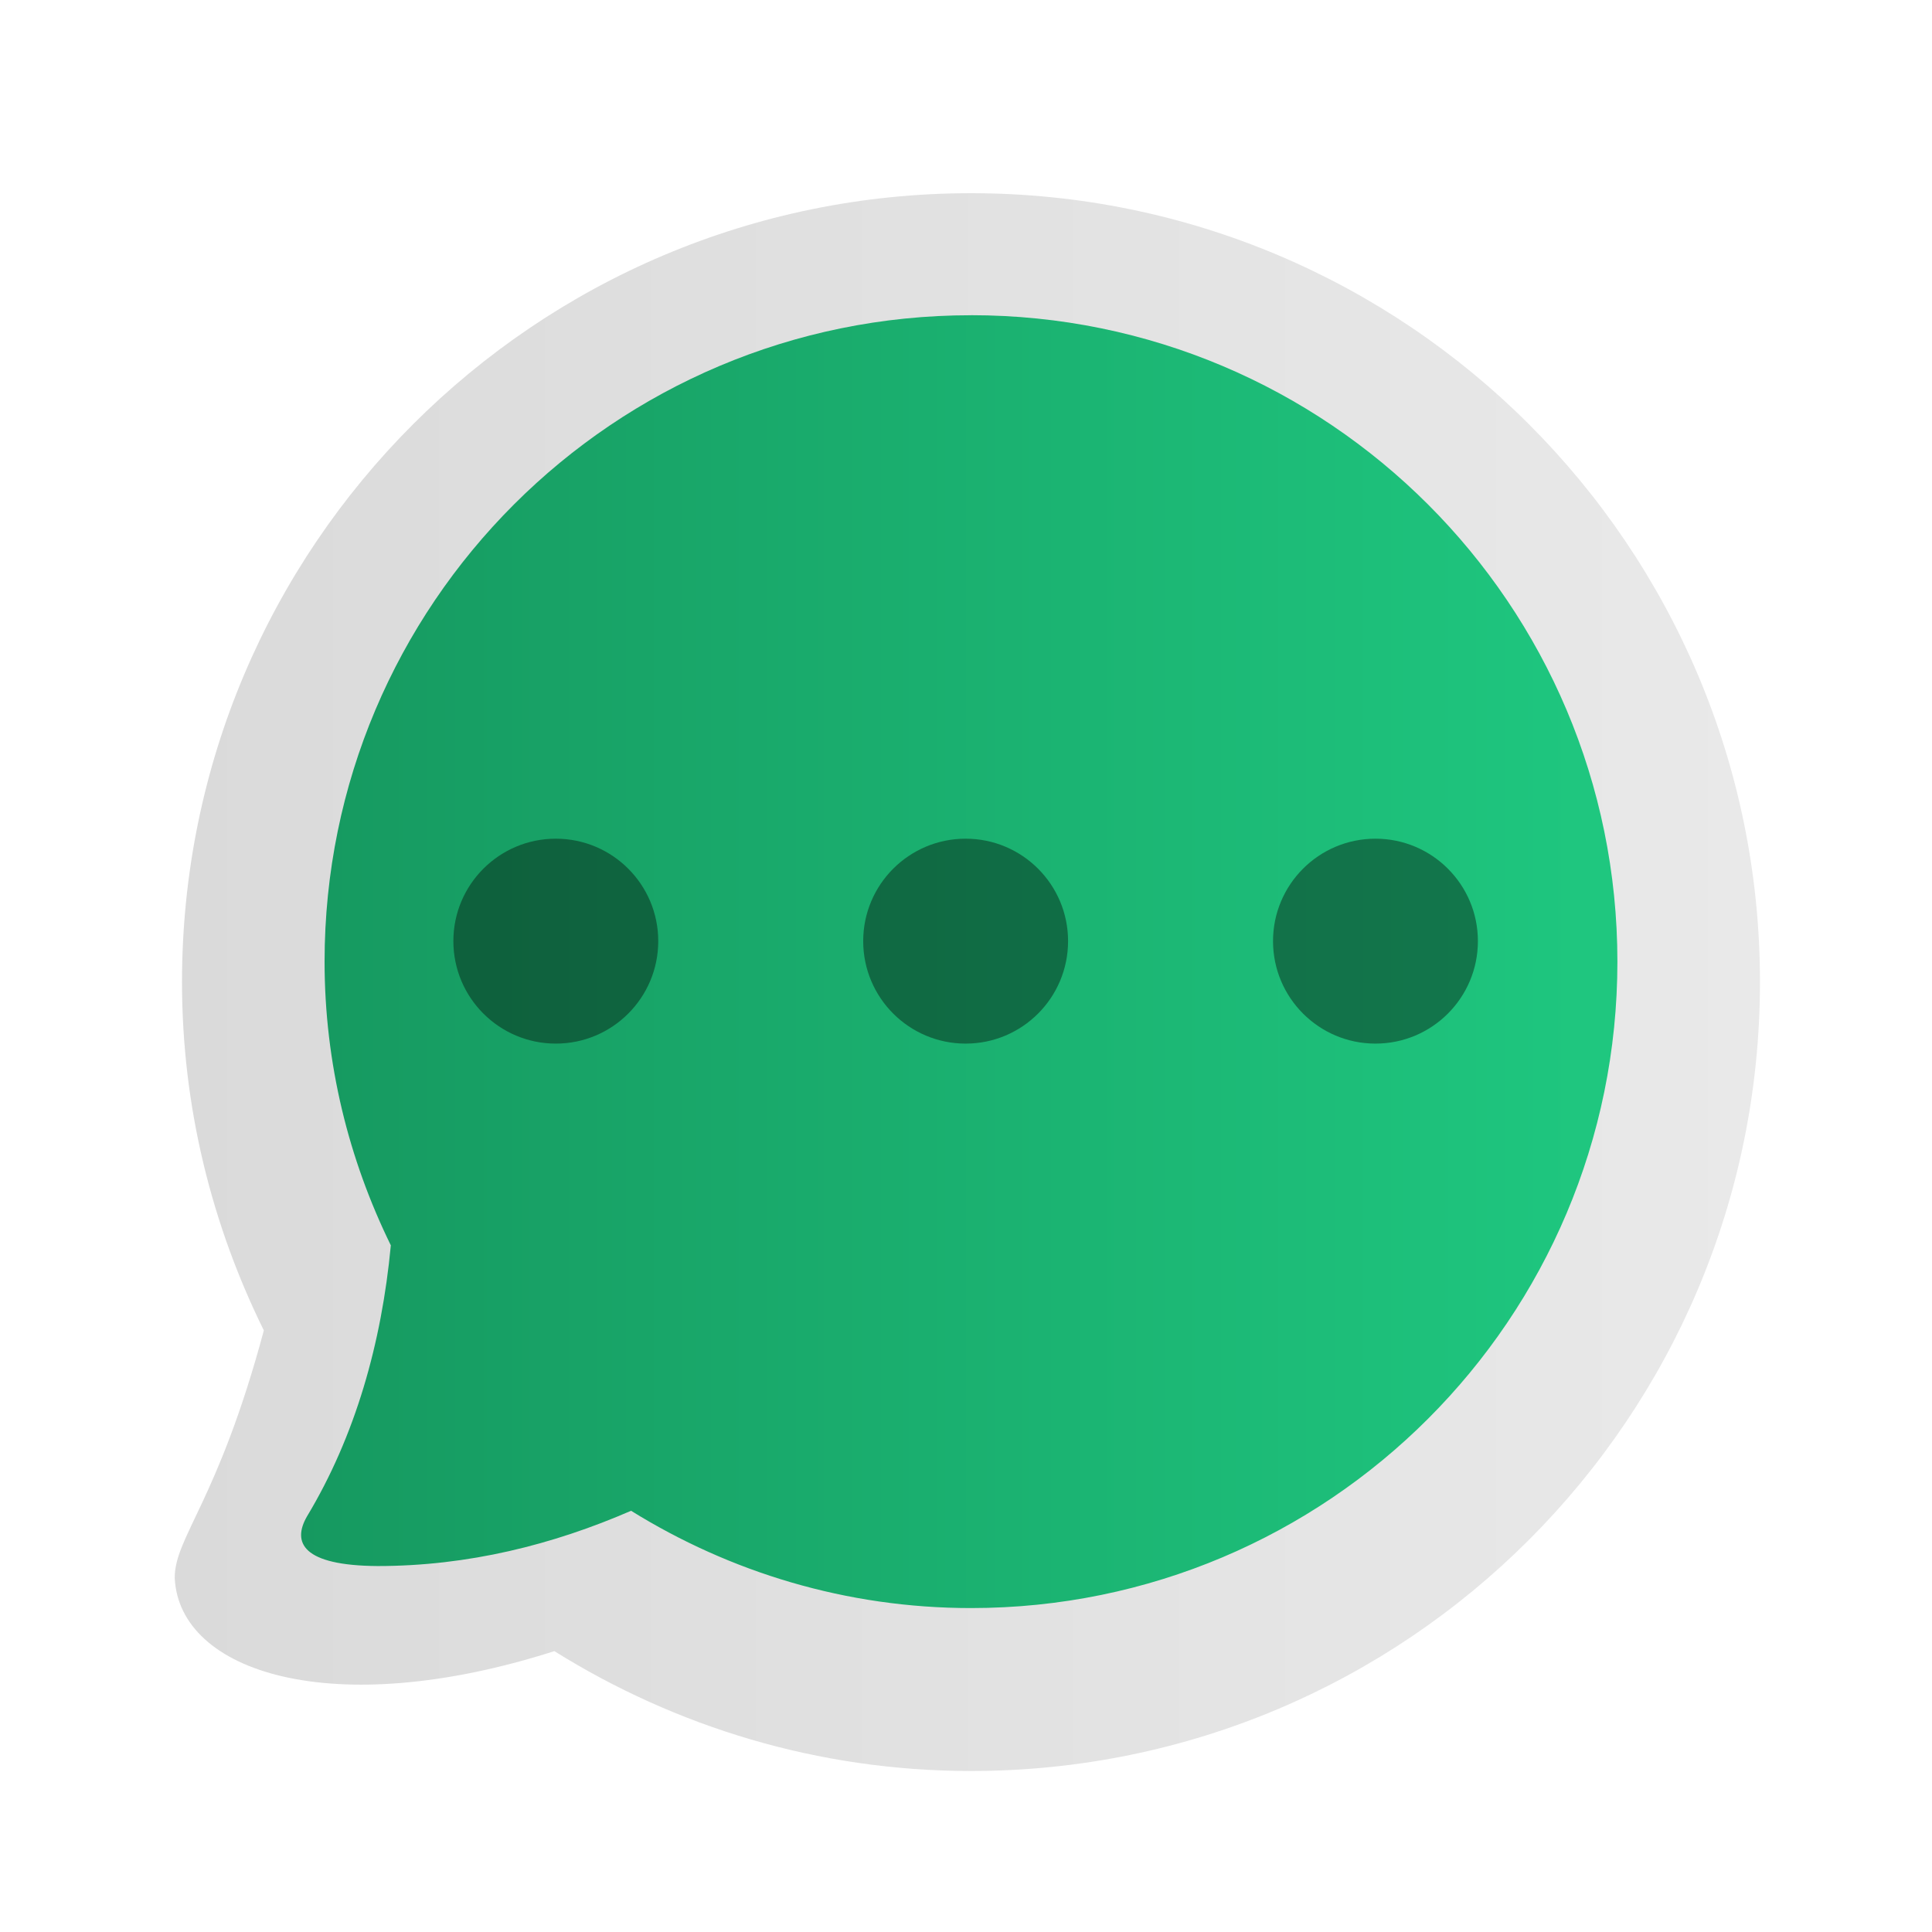 <?xml version="1.0" encoding="UTF-8" standalone="no"?>
<!-- Created with Inkscape (http://www.inkscape.org/) -->

<svg
   xmlns:dc="http://purl.org/dc/elements/1.1/"
   xmlns:cc="http://creativecommons.org/ns#"
   xmlns:rdf="http://www.w3.org/1999/02/22-rdf-syntax-ns#"
   xmlns:svg="http://www.w3.org/2000/svg"
   xmlns="http://www.w3.org/2000/svg"
   xmlns:xlink="http://www.w3.org/1999/xlink"
   xmlns:sodipodi="http://sodipodi.sourceforge.net/DTD/sodipodi-0.dtd"
   xmlns:inkscape="http://www.inkscape.org/namespaces/inkscape"
   width="48"
   height="48"
   id="svg2"
   version="1.1"
   inkscape:version="0.48.5 r10040"
   sodipodi:docname="omegat.svg">
  <defs
     id="defs4">
    <linearGradient
       id="linearGradient3783">
      <stop
         style="stop-color:#dadada;stop-opacity:1;"
         offset="0"
         id="stop3785" />
      <stop
         style="stop-color:#e9e9e9;stop-opacity:1;"
         offset="1"
         id="stop3787" />
    </linearGradient>
    <linearGradient
       id="linearGradient4173"
       inkscape:collect="always">
      <stop
         id="stop4175"
         offset="0"
         style="stop-color:#121312;stop-opacity:1;" />
      <stop
         id="stop4177"
         offset="1"
         style="stop-color:#5c625c;stop-opacity:1" />
    </linearGradient>
    <linearGradient
       id="linearGradient4137"
       inkscape:collect="always">
      <stop
         id="stop4139"
         offset="0"
         style="stop-color:#121312;stop-opacity:1" />
      <stop
         id="stop4141"
         offset="1"
         style="stop-color:#383838;stop-opacity:1" />
    </linearGradient>
    <linearGradient
       inkscape:collect="always"
       id="linearGradient4121">
      <stop
         style="stop-color:#cdcdcd;stop-opacity:1"
         offset="0"
         id="stop4123" />
      <stop
         style="stop-color:#fefefe;stop-opacity:1"
         offset="1"
         id="stop4125" />
    </linearGradient>
    <linearGradient
       inkscape:collect="always"
       id="linearGradient4047">
      <stop
         style="stop-color:#169960;stop-opacity:1"
         offset="0"
         id="stop4049" />
      <stop
         style="stop-color:#1fc880;stop-opacity:1"
         offset="1"
         id="stop4051" />
    </linearGradient>
    <linearGradient
       y2="-1003.572"
       x2="-29.303"
       y1="-1051.302"
       x1="-29.303"
       gradientTransform="translate(53.345,-1.102)"
       gradientUnits="userSpaceOnUse"
       id="linearGradient1098"
       xlink:href="#linearGradient4137"
       inkscape:collect="always" />
    <linearGradient
       inkscape:collect="always"
       xlink:href="#linearGradient4121"
       id="linearGradient4127"
       x1="35.068"
       y1="1043.735"
       x2="35.068"
       y2="1012.952"
       gradientUnits="userSpaceOnUse" />
    <linearGradient
       inkscape:collect="always"
       xlink:href="#linearGradient4047"
       id="linearGradient4135"
       x1="11"
       y1="1027.362"
       x2="37"
       y2="1027.362"
       gradientUnits="userSpaceOnUse"
       gradientTransform="matrix(1.273,0,0,1.273,-6.555,-280.572)" />
    <linearGradient
       inkscape:collect="always"
       xlink:href="#linearGradient4173"
       id="linearGradient4159"
       x1="28.462"
       y1="20.899"
       x2="28.462"
       y2="25.354"
       gradientUnits="userSpaceOnUse"
       gradientTransform="matrix(0.865,0,0,0.865,0.973,1008.47)" />
    <linearGradient
       inkscape:collect="always"
       xlink:href="#linearGradient3783"
       id="linearGradient3789"
       x1="8.561"
       y1="1028.762"
       x2="39.506"
       y2="1028.762"
       gradientUnits="userSpaceOnUse"
       gradientTransform="matrix(1.273,0,0,1.273,-6.555,-280.572)" />
  </defs>
  <sodipodi:namedview
     id="base"
     pagecolor="#ffffff"
     bordercolor="#666666"
     borderopacity="1.0"
     inkscape:pageopacity="0.0"
     inkscape:pageshadow="2"
     inkscape:zoom="8"
     inkscape:cx="6.6597199"
     inkscape:cy="34.779739"
     inkscape:document-units="px"
     inkscape:current-layer="layer1"
     showgrid="true"
     inkscape:window-width="1301"
     inkscape:window-height="744"
     inkscape:window-x="65"
     inkscape:window-y="24"
     inkscape:window-maximized="1">
    <inkscape:grid
       type="xygrid"
       id="grid3850" />
  </sodipodi:namedview>
  <g
     inkscape:label="Capa 1"
     inkscape:groupmode="layer"
     id="layer1"
     transform="translate(0,-1004.362)">
    <path
       sodipodi:nodetypes="sscccsss"
       inkscape:connector-curvature="0"
       id="path4188"
       d="m 24.124,1009.162 c -10.826,0 -19.602,8.773 -19.602,19.598 0,3.111 0.744,6.043 2.033,8.656 -1.137,4.243 -2.217,5.134 -2.214,6.149 0.108,2.34 3.911,3.583 9.432,1.819 3.006,1.876 6.546,2.978 10.351,2.978 10.826,0 19.602,-8.776 19.602,-19.602 0,-10.826 -8.776,-19.598 -19.602,-19.598 z"
       style="fill:url(#linearGradient3789);fill-opacity:1;stroke:none" />
    <path
       style="fill:url(#linearGradient4135);fill-opacity:1;stroke:none"
       d="m 24.124,1012.194 c -8.87,0 -16.06,7.187 -16.06,16.057 0,2.533 0.602,4.921 1.646,7.051 -0.229,2.433 -0.884,4.741 -2.082,6.733 -0.377,0.652 -0.112,1.223 1.753,1.235 2.253,0 4.355,-0.53 6.298,-1.373 2.455,1.523 5.343,2.417 8.445,2.417 8.87,0 16.06,-7.191 16.06,-16.06 0,-8.873 -7.191,-16.061 -16.06,-16.061 z"
       id="path4082"
       inkscape:connector-curvature="0"
       sodipodi:nodetypes="ssccccsss" />
    <path
       style="fill:#000000;fill-opacity:0.392;stroke:none"
       d="m 13.809,1025.199 c -1.406,0 -2.545,1.14 -2.545,2.545 0,1.406 1.14,2.546 2.545,2.546 1.406,0 2.545,-1.14 2.545,-2.546 0,-1.406 -1.14,-2.545 -2.545,-2.545 z m 10.182,0 c -1.406,0 -2.545,1.14 -2.545,2.545 0,1.406 1.14,2.546 2.545,2.546 1.406,0 2.545,-1.14 2.545,-2.546 0,-1.406 -1.14,-2.545 -2.545,-2.545 z m 10.182,0 c -1.406,0 -2.545,1.14 -2.545,2.545 0,1.406 1.14,2.546 2.545,2.546 1.406,0 2.545,-1.14 2.545,-2.546 0,-1.406 -1.14,-2.545 -2.545,-2.545 z"
       id="path4179"
       inkscape:connector-curvature="0" />
  </g>
</svg>
